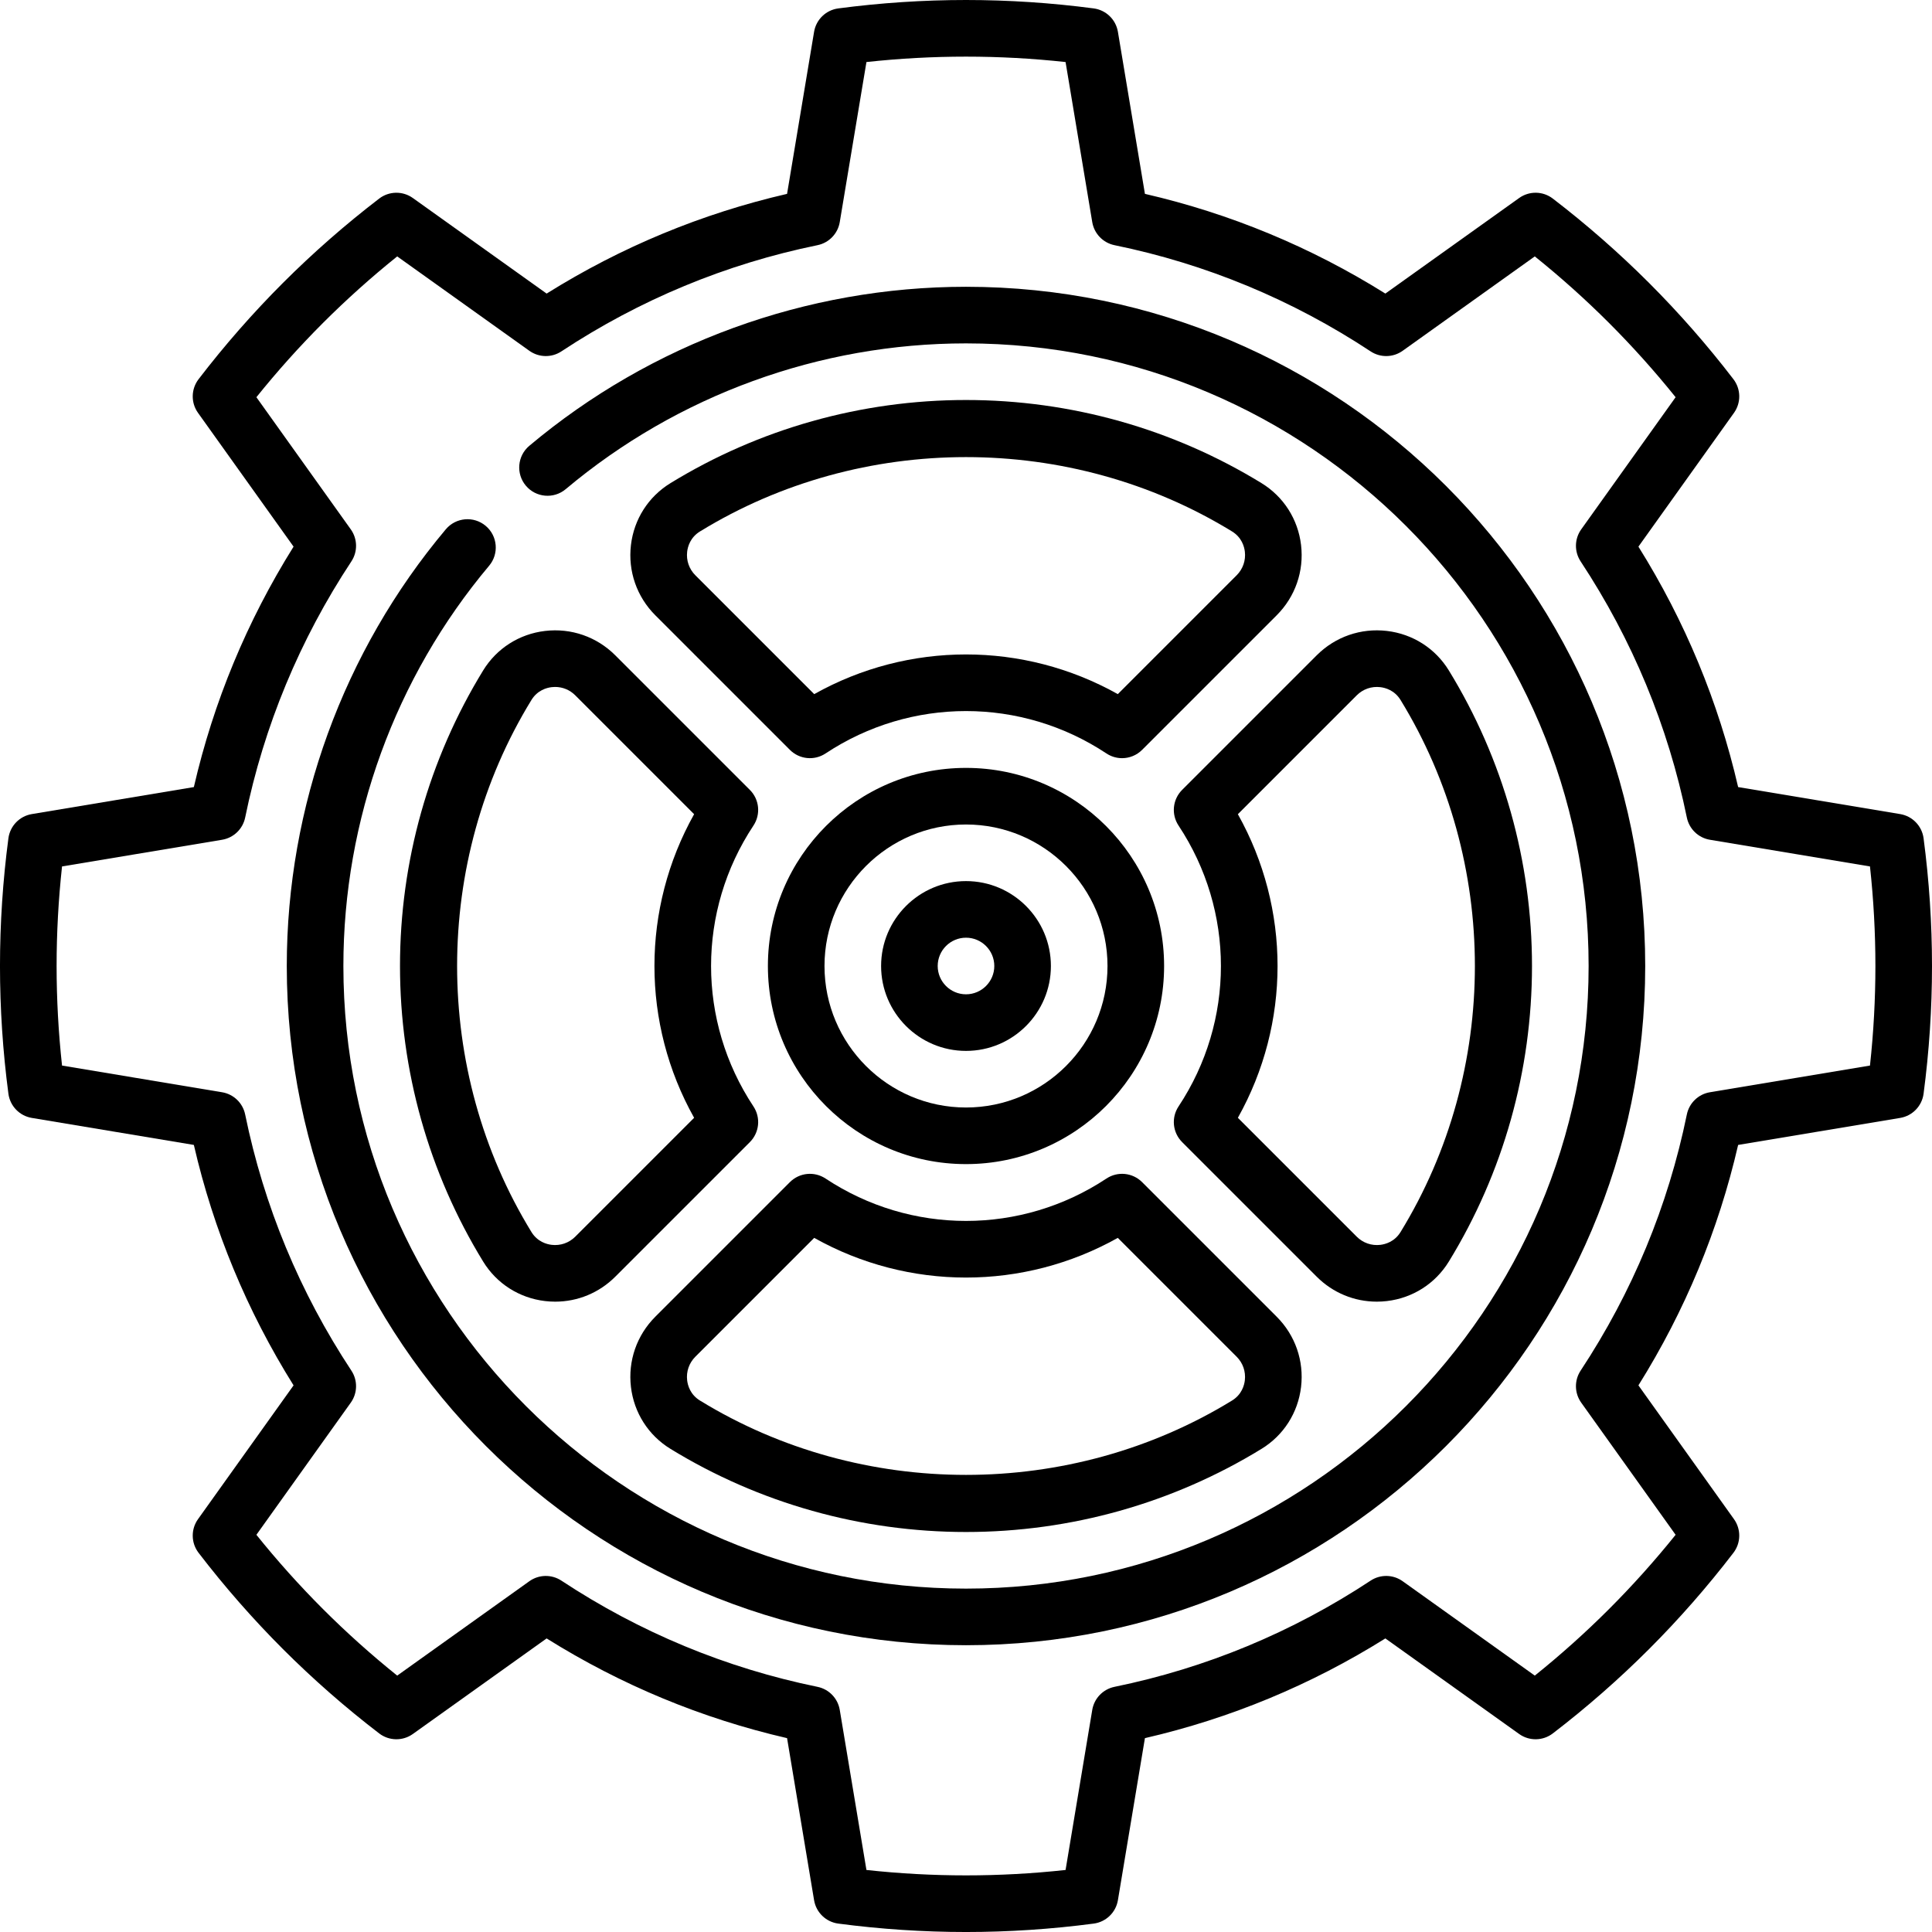 <svg id="Capa_1" enable-background="new 0 0 512 512" height="512" viewBox="0 0 512 512" width="512" xmlns="http://www.w3.org/2000/svg"><g><path d="m509.77 222.156c-.432-3.27-2.949-5.874-6.203-6.416l-42.944-7.157c-5.209-22.589-14.081-43.982-26.424-63.718l25.325-35.454c1.917-2.684 1.856-6.305-.151-8.922-6.873-8.967-14.394-17.549-22.353-25.509-7.959-7.959-16.542-15.48-25.508-22.354-2.618-2.007-6.238-2.069-8.922-.151l-35.454 25.325c-19.736-12.344-41.129-21.215-63.718-26.424l-7.158-42.944c-.542-3.253-3.146-5.771-6.416-6.203-11.202-1.479-22.589-2.229-33.844-2.229s-22.642.75-33.843 2.23c-3.27.432-5.874 2.949-6.416 6.203l-7.158 42.944c-22.592 5.209-43.981 14.08-63.718 26.424l-35.455-25.325c-2.684-1.917-6.305-1.855-8.922.151-8.967 6.875-17.549 14.395-25.508 22.354s-15.48 16.542-22.354 25.508c-2.006 2.618-2.067 6.239-.15 8.922l25.325 35.454c-12.344 19.736-21.215 41.129-26.424 63.718l-42.944 7.157c-3.253.542-5.771 3.146-6.203 6.416-1.48 11.202-2.23 22.589-2.23 33.844s.75 22.642 2.23 33.843c.432 3.27 2.949 5.874 6.203 6.416l42.944 7.158c5.209 22.591 14.08 43.981 26.424 63.718l-25.325 35.455c-1.917 2.684-1.856 6.305.151 8.922 6.875 8.968 14.396 17.55 22.354 25.508 7.958 7.959 16.541 15.48 25.508 22.354 2.617 2.006 6.237 2.067 8.922.15l35.454-25.325c19.737 12.344 41.126 21.215 63.718 26.424l7.158 42.944c.542 3.253 3.146 5.771 6.416 6.203 11.201 1.48 22.588 2.23 33.843 2.23s22.642-.75 33.843-2.23c3.27-.432 5.874-2.949 6.416-6.203l7.158-42.944c22.589-5.209 43.982-14.081 63.718-26.424l35.454 25.325c2.683 1.917 6.304 1.855 8.922-.15 8.967-6.874 17.549-14.395 25.508-22.354 7.958-7.958 15.479-16.54 22.354-25.508 2.007-2.618 2.068-6.239.151-8.922l-25.325-35.455c12.345-19.737 21.215-41.126 26.424-63.718l42.944-7.158c3.253-.542 5.771-3.146 6.203-6.416 1.48-11.201 2.23-22.588 2.23-33.843s-.75-22.642-2.23-33.844zm-14.209 60.23-42.417 7.07c-3.061.51-5.492 2.853-6.114 5.893-4.971 24.264-14.441 47.101-28.148 67.879-1.709 2.59-1.646 5.964.157 8.489l25.015 35.02c-5.525 6.877-11.442 13.478-17.641 19.676-6.198 6.199-12.799 12.116-19.675 17.64l-35.02-25.014c-2.525-1.804-5.899-1.867-8.489-.157-20.778 13.707-43.616 23.177-67.879 28.147-3.041.623-5.383 3.054-5.893 6.115l-7.07 42.417c-17.537 1.912-35.235 1.912-52.772 0l-7.07-42.417c-.51-3.061-2.853-5.492-5.893-6.114-24.264-4.971-47.102-14.441-67.879-28.148-2.59-1.709-5.965-1.646-8.489.157l-35.02 25.014c-6.876-5.524-13.477-11.441-19.676-17.641-6.198-6.198-12.116-12.798-17.641-19.675l25.015-35.02c1.803-2.525 1.866-5.899.157-8.489-13.707-20.778-23.177-43.615-28.148-67.879-.623-3.04-3.053-5.382-6.114-5.893l-42.417-7.07c-.957-8.768-1.44-17.62-1.44-26.386s.483-17.618 1.439-26.387l42.417-7.069c3.061-.51 5.492-2.853 6.115-5.893 4.97-24.263 14.44-47.101 28.147-67.879 1.709-2.59 1.646-5.964-.157-8.489l-25.014-35.02c5.524-6.876 11.441-13.477 17.64-19.676 6.199-6.198 12.799-12.115 19.676-17.64l35.02 25.014c2.525 1.803 5.899 1.866 8.489.157 20.777-13.707 43.615-23.177 67.879-28.147 3.04-.623 5.382-3.053 5.893-6.114l7.07-42.417c17.537-1.912 35.235-1.912 52.772 0l7.07 42.417c.51 3.061 2.853 5.492 5.893 6.115 24.263 4.97 47.101 14.44 67.879 28.147 2.59 1.709 5.965 1.646 8.489-.157l35.02-25.015c6.876 5.524 13.477 11.441 19.676 17.64s12.116 12.8 17.641 19.676l-25.015 35.02c-1.803 2.525-1.866 5.899-.157 8.489 13.707 20.778 23.177 43.616 28.147 67.879.623 3.041 3.054 5.383 6.115 5.893l42.417 7.069c.956 8.769 1.439 17.621 1.439 26.387s-.483 17.618-1.439 26.386z"/><path d="m256 278.5c12.407 0 22.5-10.093 22.5-22.5s-10.093-22.5-22.5-22.5-22.5 10.093-22.5 22.5 10.093 22.5 22.5 22.5zm0-30c4.136 0 7.5 3.364 7.5 7.5s-3.364 7.5-7.5 7.5-7.5-3.364-7.5-7.5 3.364-7.5 7.5-7.5z"/><path d="m256 308.5c28.949 0 52.5-23.551 52.5-52.5s-23.551-52.5-52.5-52.5-52.5 23.551-52.5 52.5 23.551 52.5 52.5 52.5zm0-90c20.678 0 37.5 16.822 37.5 37.5s-16.822 37.5-37.5 37.5-37.5-16.822-37.5-37.5 16.822-37.5 37.5-37.5z"/><path d="m144.438 167.206c-6.836.808-12.812 4.622-16.394 10.463-14.419 23.512-22.04 50.598-22.04 78.331s7.621 54.819 22.04 78.33c3.582 5.842 9.558 9.656 16.394 10.464.902.106 1.802.159 2.696.159 5.955 0 11.641-2.335 15.916-6.611l35.676-35.676c2.522-2.522 2.919-6.472.949-9.445-14.98-22.611-14.98-51.832 0-74.442 1.97-2.974 1.573-6.923-.949-9.445l-35.676-35.676c-4.916-4.917-11.697-7.268-18.612-6.452zm39.513 129.023-31.506 31.506c-1.648 1.648-3.924 2.437-6.245 2.162-1.32-.156-3.772-.806-5.368-3.409-26.26-42.82-26.26-98.157 0-140.978 1.596-2.603 4.048-3.253 5.368-3.409.303-.036.606-.054.906-.054 1.999 0 3.906.783 5.338 2.215l31.506 31.506c-14.021 25.019-14.021 55.445.001 80.461z"/><path d="m334.331 128.044c-23.512-14.419-50.598-22.04-78.331-22.04s-54.819 7.621-78.33 22.04c-5.842 3.582-9.656 9.558-10.464 16.394-.817 6.912 1.535 13.695 6.452 18.612l35.676 35.676c2.522 2.523 6.473 2.919 9.445.949 22.611-14.98 51.831-14.98 74.442 0 1.265.838 2.707 1.248 4.14 1.248 1.936 0 3.856-.748 5.306-2.197l35.676-35.676c4.917-4.917 7.269-11.701 6.452-18.612-.809-6.836-4.623-12.812-10.464-16.394zm-6.595 24.4-31.506 31.506c-12.508-7.011-26.368-10.516-40.229-10.516s-27.721 3.504-40.229 10.516l-31.506-31.506c-1.648-1.648-2.436-3.924-2.162-6.245.156-1.32.806-3.772 3.409-5.368 42.82-26.26 98.157-26.26 140.978 0 2.603 1.596 3.253 4.048 3.409 5.368.272 2.321-.516 4.597-2.164 6.245z"/><path d="m364.865 344.953c.894 0 1.794-.053 2.696-.159 6.836-.808 12.812-4.622 16.394-10.463 14.419-23.512 22.04-50.598 22.04-78.331s-7.621-54.819-22.04-78.33c-3.582-5.842-9.558-9.656-16.394-10.464-6.915-.818-13.696 1.535-18.612 6.452l-35.676 35.676c-2.522 2.522-2.919 6.472-.949 9.445 14.98 22.611 14.98 51.832 0 74.442-1.97 2.974-1.573 6.923.949 9.445l35.676 35.676c4.276 4.276 9.961 6.611 15.916 6.611zm-36.816-129.182 31.506-31.506c1.648-1.648 3.921-2.438 6.245-2.162 1.32.156 3.772.806 5.368 3.409 26.26 42.82 26.26 98.157 0 140.978-1.596 2.603-4.048 3.253-5.368 3.409-2.322.276-4.597-.514-6.245-2.162l-31.506-31.506c14.022-25.018 14.022-55.444 0-80.46z"/><path d="m167.206 367.562c.808 6.836 4.622 12.812 10.463 16.394 23.512 14.419 50.598 22.04 78.331 22.04s54.819-7.621 78.33-22.04c5.842-3.582 9.656-9.558 10.464-16.394.817-6.912-1.535-13.695-6.452-18.612l-35.676-35.676c-2.521-2.522-6.472-2.918-9.445-.949-22.611 14.98-51.831 14.98-74.442 0-2.973-1.969-6.923-1.572-9.445.949l-35.676 35.676c-4.917 4.916-7.269 11.7-6.452 18.612zm17.058-8.006 31.506-31.506c25.017 14.022 55.442 14.022 80.459 0l31.506 31.506c1.648 1.648 2.436 3.924 2.162 6.245-.156 1.32-.806 3.772-3.409 5.368-42.82 26.261-98.157 26.26-140.978 0-2.603-1.596-3.253-4.048-3.409-5.368-.273-2.321.515-4.597 2.163-6.245z"/><path d="m256 76c-42.287 0-83.386 14.967-115.727 42.143-3.171 2.665-3.582 7.396-.917 10.567 2.664 3.17 7.396 3.582 10.567.917 29.642-24.909 67.315-38.627 106.077-38.627 90.981 0 165 74.019 165 165s-74.019 165-165 165-165-74.019-165-165c0-38.762 13.718-76.435 38.626-106.077 2.665-3.171 2.254-7.902-.917-10.567s-7.903-2.254-10.567.917c-27.175 32.341-42.142 73.44-42.142 115.727 0 99.252 80.748 180 180 180s180-80.748 180-180-80.748-180-180-180z"/></g></svg>